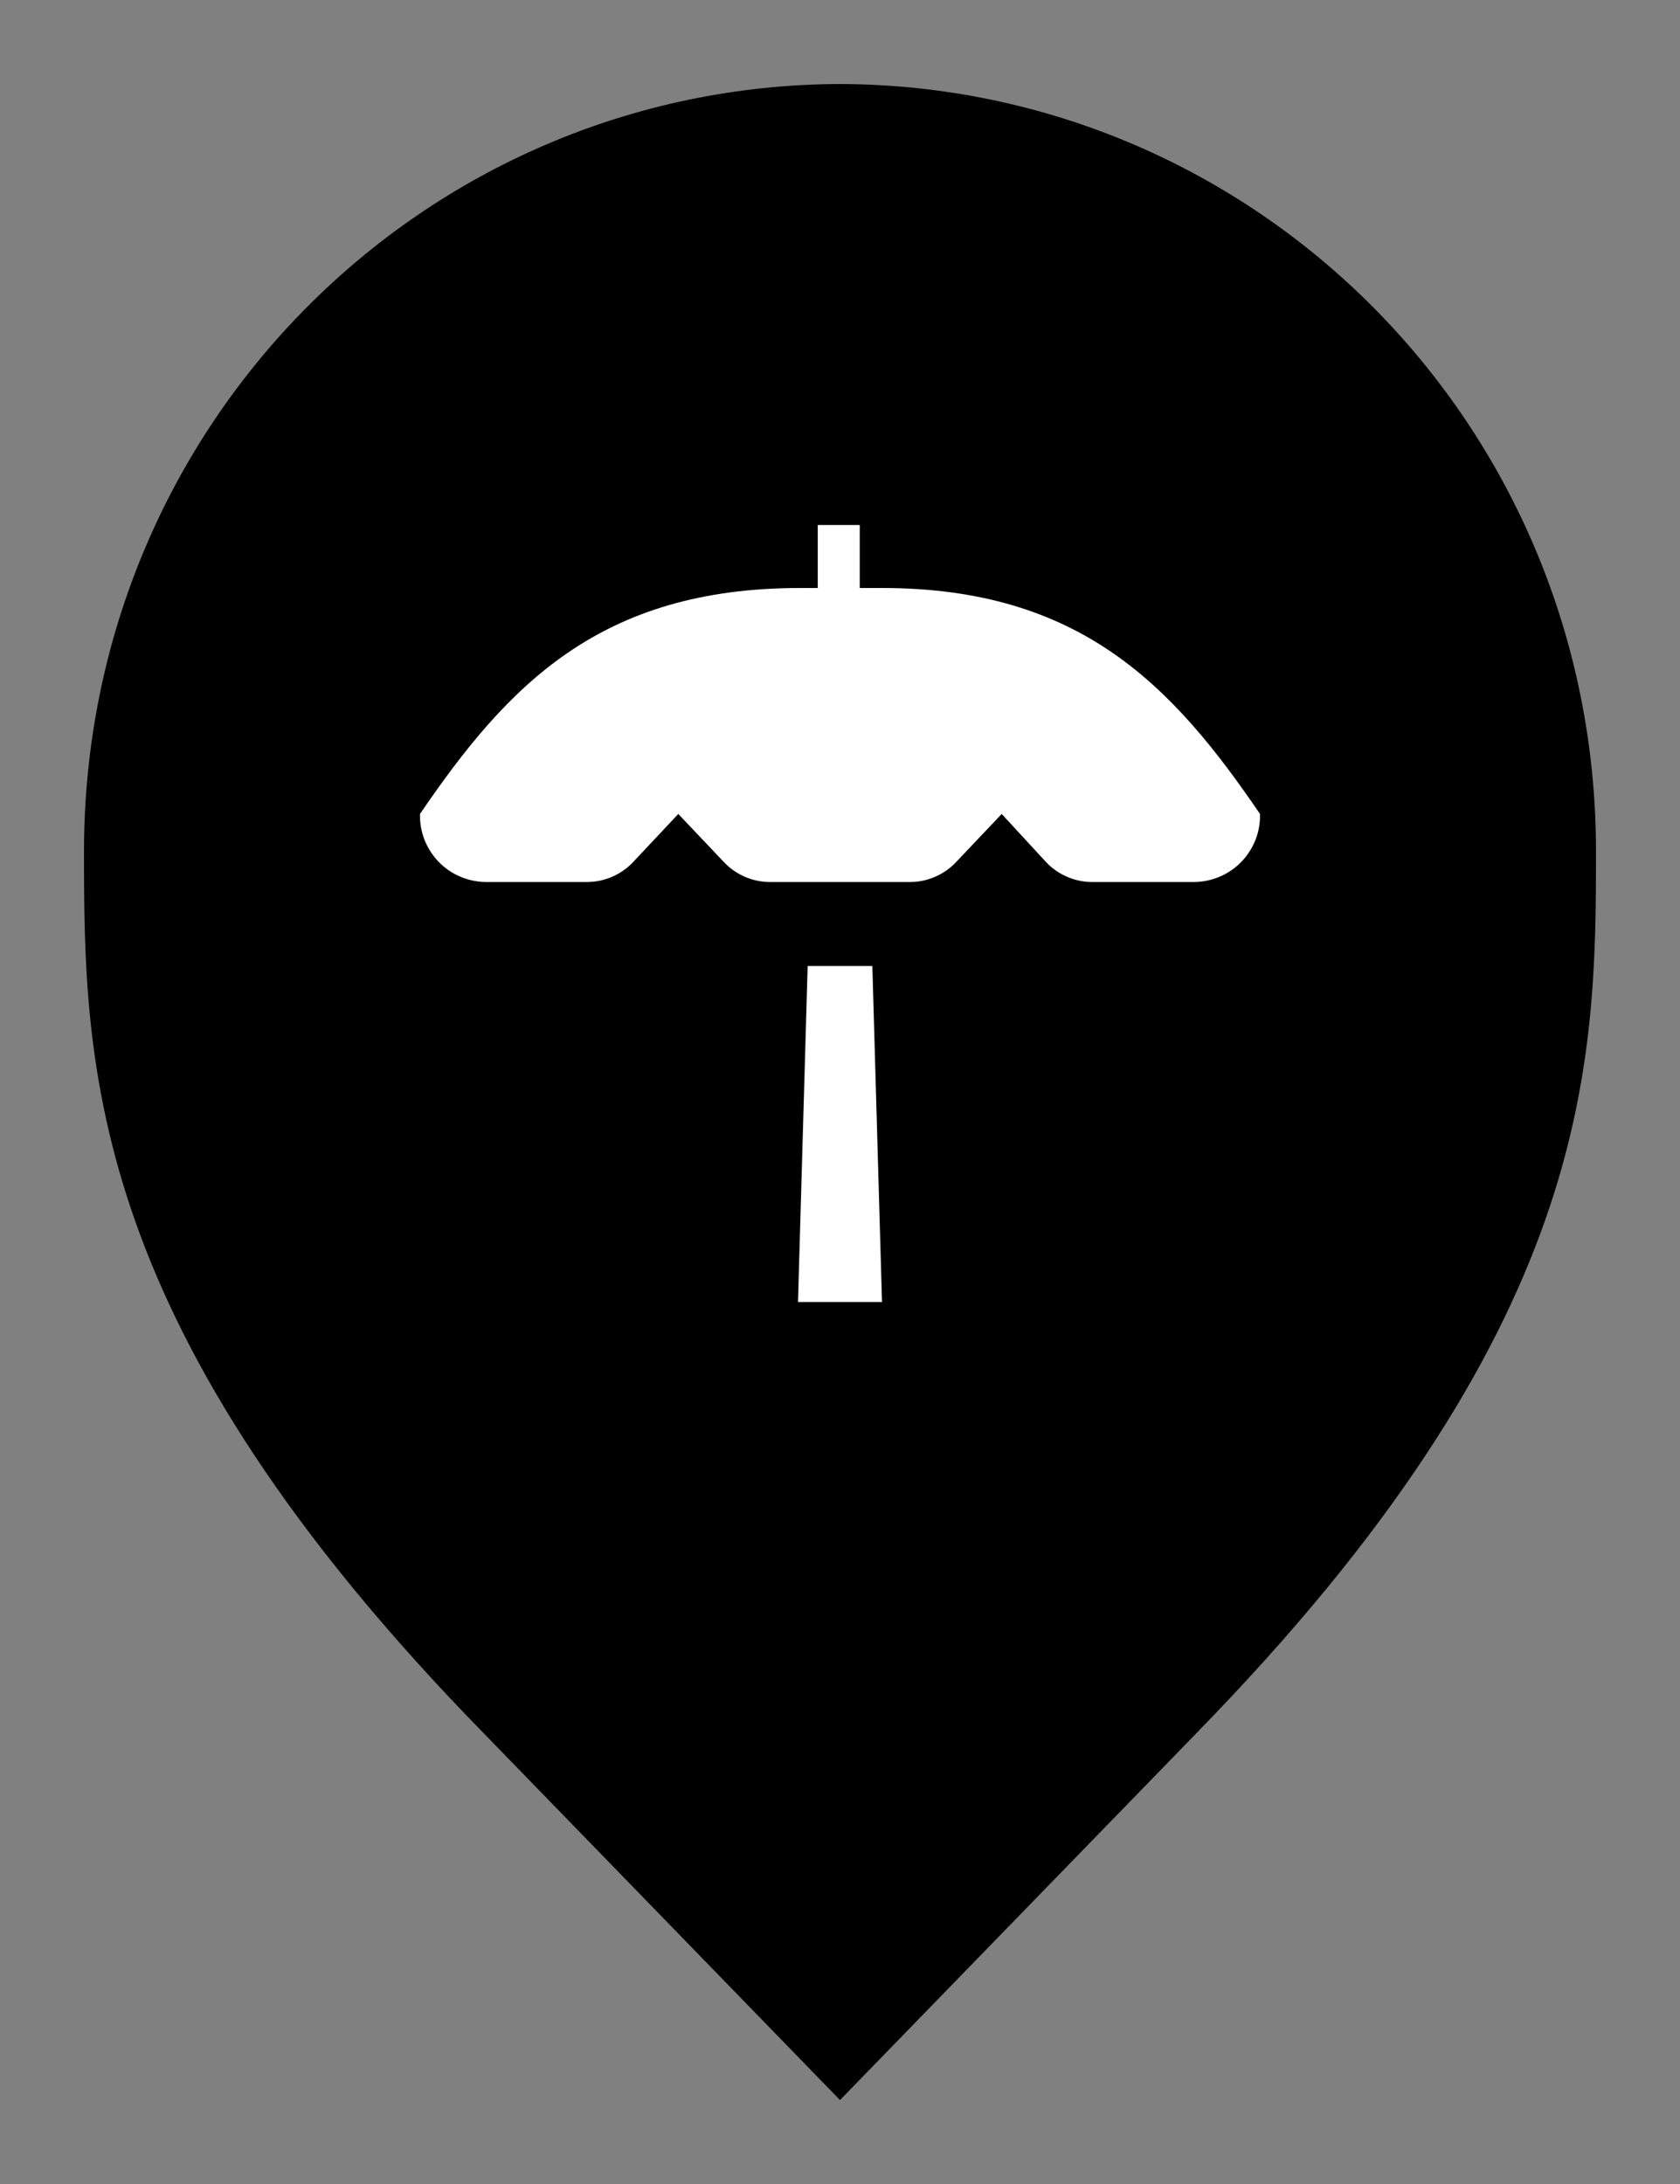 <svg width="20" height="26" viewBox="0 0 20 26" fill="none" xmlns="http://www.w3.org/2000/svg">
<rect x="0" y="0" width="20" height="26" fill="#808080" stroke="none"/>
<path d="M6.136 20.305L6.135 20.304C3.798 17.918 2.651 15.987 2.08 14.368C1.51 12.75 1.5 11.406 1.5 10.136C1.5 5.328 5.324 1.516 10 1.5C14.676 1.516 18.5 5.328 18.5 10.136C18.5 11.406 18.49 12.75 17.92 14.368C17.349 15.987 16.201 17.918 13.865 20.304L13.864 20.306L10 24.283L6.136 20.305Z" fill="#45BF94" stroke="#2E9975" style="fill:#45BF94;fill:color(display-p3 0.27 0.75 0.582);fill-opacity:1;stroke:#2E9975;stroke:color(display-p3 0.179 0.601 0.46);stroke-opacity:1;"/>
<path d="M15 9.69C15.003 9.794 14.985 9.897 14.948 9.994C14.91 10.091 14.854 10.179 14.783 10.255C14.711 10.33 14.626 10.39 14.531 10.432C14.436 10.474 14.334 10.497 14.23 10.5H13C12.898 10.5 12.797 10.479 12.704 10.438C12.61 10.398 12.525 10.339 12.455 10.265L11.925 9.69L11.38 10.265C11.31 10.339 11.225 10.398 11.132 10.438C11.038 10.479 10.937 10.5 10.835 10.5H9.165C9.063 10.5 8.962 10.479 8.868 10.438C8.775 10.398 8.69 10.339 8.62 10.265L8.075 9.69L7.535 10.265C7.466 10.338 7.383 10.396 7.291 10.436C7.199 10.477 7.1 10.498 7 10.5H5.77C5.666 10.497 5.564 10.474 5.469 10.432C5.374 10.39 5.289 10.33 5.217 10.255C5.146 10.179 5.09 10.091 5.052 9.994C5.015 9.897 4.997 9.794 5 9.69C6.045 8.155 7.145 7 9.525 7H9.735V6.25H10.235V7H10.5C12.855 7 13.955 8.155 15 9.69ZM9.615 11.5L9.5 15.5H10.5L10.385 11.5H9.615Z" fill="white" style="fill:white;fill:white;fill-opacity:1;"/>
</svg>
